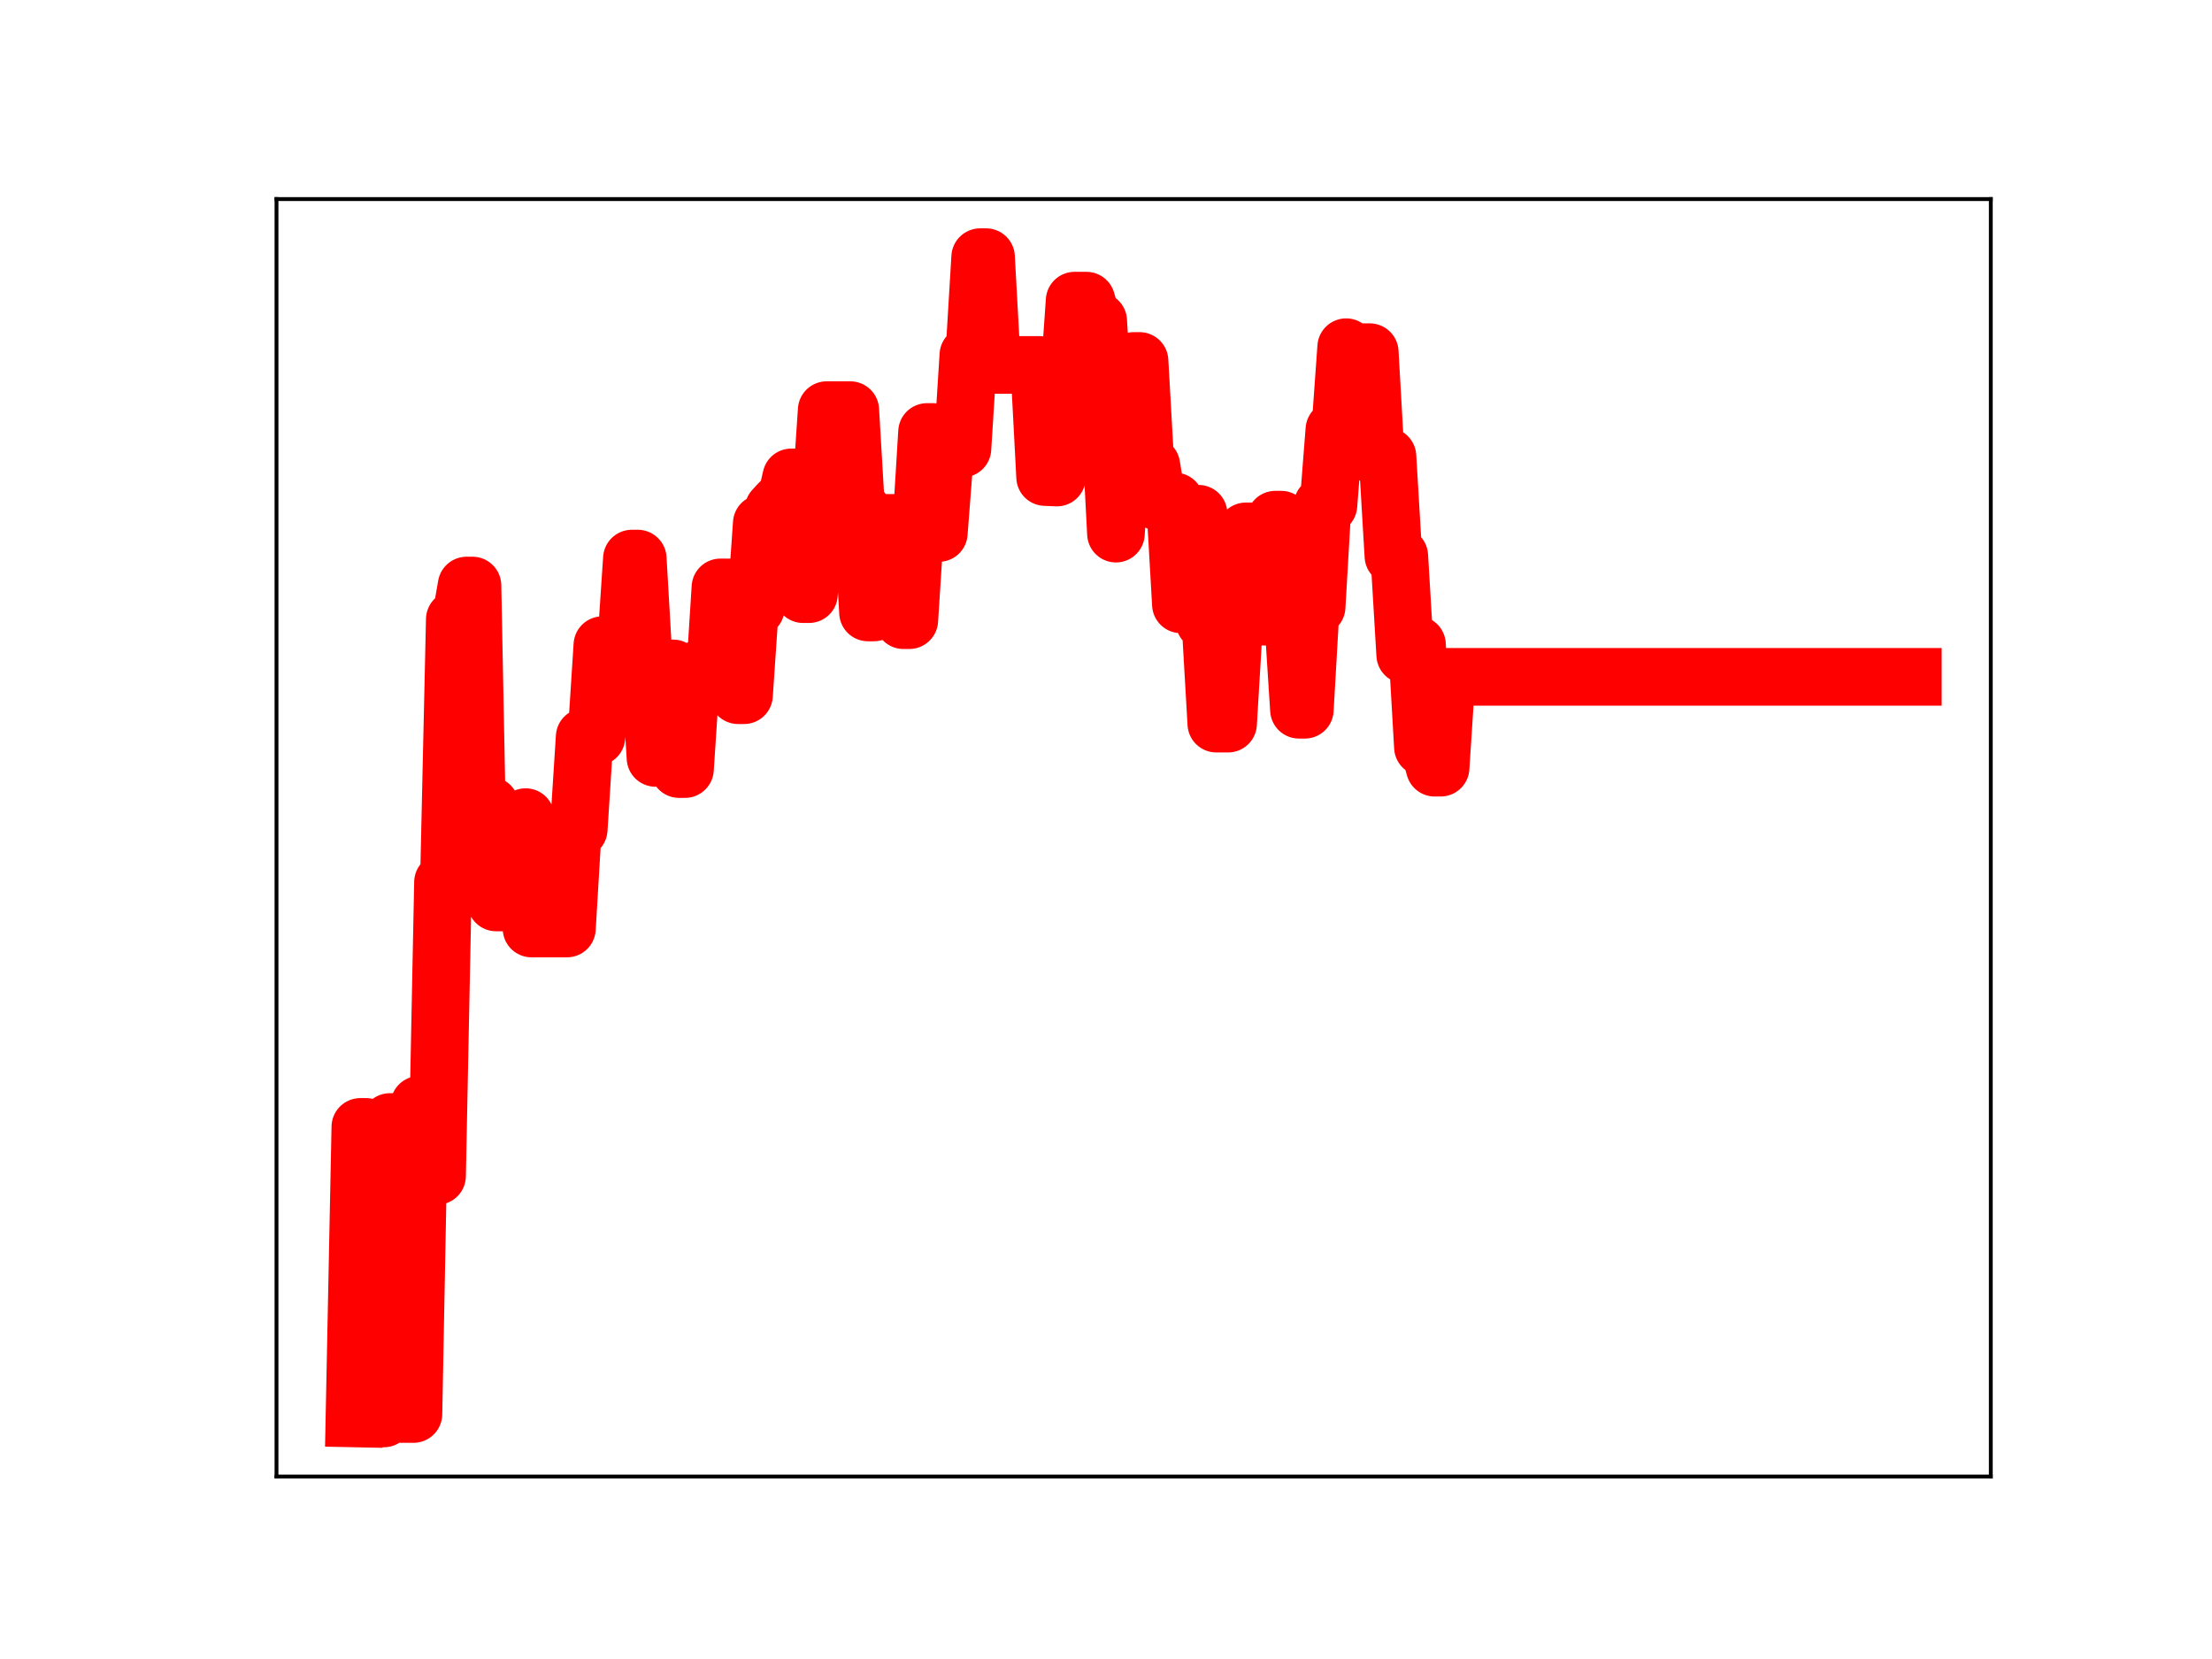 <?xml version="1.0" encoding="utf-8" standalone="no"?>
<!DOCTYPE svg PUBLIC "-//W3C//DTD SVG 1.1//EN"
  "http://www.w3.org/Graphics/SVG/1.1/DTD/svg11.dtd">
<!-- Created with matplotlib (https://matplotlib.org/) -->
<svg height="345.6pt" version="1.1" viewBox="0 0 460.8 345.6" width="460.8pt" xmlns="http://www.w3.org/2000/svg" xmlns:xlink="http://www.w3.org/1999/xlink">
 <defs>
  <style type="text/css">
*{stroke-linecap:butt;stroke-linejoin:round;}
  </style>
 </defs>
 <g id="figure_1">
  <g id="patch_1">
   <path d="M 0 345.6 
L 460.8 345.6 
L 460.8 0 
L 0 0 
z
" style="fill:#ffffff;"/>
  </g>
  <g id="axes_1">
   <g id="patch_2">
    <path d="M 57.6 307.584 
L 414.72 307.584 
L 414.72 41.472 
L 57.6 41.472 
z
" style="fill:#ffffff;"/>
   </g>
   <g id="line2d_1">
    <path clip-path="url(#p9f31f81b78)" d="M 73.833 295.488 
L 75.062 234.755 
L 76.292 234.755 
L 77.522 295.488 
L 79.981 295.488 
L 81.211 233.734 
L 82.441 233.734 
L 83.671 294.567 
L 86.13 294.567 
L 87.36 230.142 
L 88.59 230.142 
L 89.82 244.972 
L 91.049 244.972 
L 92.279 183.786 
L 93.509 183.786 
L 94.739 129.021 
L 95.968 129.021 
L 97.198 121.975 
L 98.428 121.975 
L 99.658 184.888 
L 100.887 184.888 
L 102.117 167.81 
L 103.347 187.999 
L 108.266 187.999 
L 109.496 170.219 
L 110.725 193.43 
L 118.104 193.43 
L 119.334 172.765 
L 120.563 172.765 
L 121.793 153.52 
L 124.253 153.52 
L 125.482 134.398 
L 126.712 134.398 
L 127.942 134.82 
L 130.401 134.82 
L 131.631 116.36 
L 132.861 116.36 
L 134.091 137.713 
L 135.32 137.713 
L 136.55 157.89 
L 137.78 139.24 
L 140.239 139.24 
L 141.469 160.217 
L 142.699 160.217 
L 143.929 141.538 
L 145.158 141.538 
L 146.388 138.941 
L 147.618 141.72 
L 148.848 141.72 
L 150.077 122.363 
L 152.537 122.363 
L 153.767 144.831 
L 154.996 144.831 
L 156.226 126.676 
L 157.456 126.676 
L 158.686 109.035 
L 159.915 109.035 
L 161.145 106.093 
L 162.375 104.76 
L 163.605 104.76 
L 164.834 99.446 
L 166.064 99.446 
L 167.294 123.776 
L 168.524 123.776 
L 169.753 103.733 
L 170.983 103.733 
L 172.213 85.435 
L 177.132 85.435 
L 178.362 106.353 
L 179.591 106.353 
L 180.821 127.59 
L 182.051 127.59 
L 183.281 108.924 
L 186.97 108.924 
L 188.2 129.196 
L 189.429 129.196 
L 190.659 110.03 
L 191.889 110.03 
L 193.119 89.987 
L 194.348 89.987 
L 195.578 111.038 
L 196.808 95.076 
L 198.038 95.076 
L 199.267 93.443 
L 200.497 93.443 
L 201.727 73.967 
L 202.957 73.967 
L 204.186 53.568 
L 205.416 53.568 
L 206.646 76.019 
L 216.484 76.019 
L 217.714 99.382 
L 220.173 99.483 
L 221.403 80.211 
L 222.633 80.211 
L 223.862 62.627 
L 226.322 62.627 
L 227.552 66.872 
L 228.781 66.872 
L 230.011 87.558 
L 231.241 87.558 
L 232.471 111.168 
L 233.7 92.341 
L 234.93 92.341 
L 236.16 75.192 
L 237.39 75.192 
L 238.62 97 
L 239.849 97 
L 241.079 104.459 
L 244.768 104.459 
L 245.998 125.9 
L 247.228 125.9 
L 248.458 107.026 
L 249.687 107.026 
L 250.917 129.491 
L 252.147 129.491 
L 253.377 150.748 
L 255.836 150.748 
L 257.066 130.195 
L 258.296 130.195 
L 259.525 110.693 
L 260.755 110.693 
L 261.985 128.465 
L 264.444 128.465 
L 265.674 108.254 
L 266.904 108.254 
L 268.134 128.766 
L 269.363 128.766 
L 270.593 147.857 
L 271.823 147.857 
L 273.053 126.405 
L 274.282 126.405 
L 275.512 105.243 
L 276.742 105.243 
L 277.972 89.52 
L 279.201 89.52 
L 280.431 72.322 
L 281.661 93.457 
L 282.891 93.457 
L 284.12 73.363 
L 285.35 73.363 
L 286.58 95.096 
L 289.039 95.096 
L 290.269 115.821 
L 291.499 115.821 
L 292.729 136.409 
L 293.958 136.409 
L 295.188 134.295 
L 296.418 155.635 
L 297.648 155.635 
L 298.877 159.93 
L 300.107 159.93 
L 301.337 140.997 
L 398.487 140.997 
L 398.487 140.997 
" style="fill:none;stroke:#ff0000;stroke-linecap:square;stroke-width:12;"/>
    <defs>
     <path d="M 0 3 
C 0.796 3 1.559 2.684 2.121 2.121 
C 2.684 1.559 3 0.796 3 0 
C 3 -0.796 2.684 -1.559 2.121 -2.121 
C 1.559 -2.684 0.796 -3 0 -3 
C -0.796 -3 -1.559 -2.684 -2.121 -2.121 
C -2.684 -1.559 -3 -0.796 -3 0 
C -3 0.796 -2.684 1.559 -2.121 2.121 
C -1.559 2.684 -0.796 3 0 3 
z
" id="m668900ef97" style="stroke:#ff0000;"/>
    </defs>
    <g clip-path="url(#p9f31f81b78)">
     <use style="fill:#ff0000;stroke:#ff0000;" x="73.833" xlink:href="#m668900ef97" y="295.488"/>
     <use style="fill:#ff0000;stroke:#ff0000;" x="75.062" xlink:href="#m668900ef97" y="234.755"/>
     <use style="fill:#ff0000;stroke:#ff0000;" x="76.292" xlink:href="#m668900ef97" y="234.755"/>
     <use style="fill:#ff0000;stroke:#ff0000;" x="77.522" xlink:href="#m668900ef97" y="295.488"/>
     <use style="fill:#ff0000;stroke:#ff0000;" x="78.752" xlink:href="#m668900ef97" y="295.488"/>
     <use style="fill:#ff0000;stroke:#ff0000;" x="79.981" xlink:href="#m668900ef97" y="295.488"/>
     <use style="fill:#ff0000;stroke:#ff0000;" x="81.211" xlink:href="#m668900ef97" y="233.734"/>
     <use style="fill:#ff0000;stroke:#ff0000;" x="82.441" xlink:href="#m668900ef97" y="233.734"/>
     <use style="fill:#ff0000;stroke:#ff0000;" x="83.671" xlink:href="#m668900ef97" y="294.567"/>
     <use style="fill:#ff0000;stroke:#ff0000;" x="84.9" xlink:href="#m668900ef97" y="294.567"/>
     <use style="fill:#ff0000;stroke:#ff0000;" x="86.13" xlink:href="#m668900ef97" y="294.567"/>
     <use style="fill:#ff0000;stroke:#ff0000;" x="87.36" xlink:href="#m668900ef97" y="230.142"/>
     <use style="fill:#ff0000;stroke:#ff0000;" x="88.59" xlink:href="#m668900ef97" y="230.142"/>
     <use style="fill:#ff0000;stroke:#ff0000;" x="89.82" xlink:href="#m668900ef97" y="244.972"/>
     <use style="fill:#ff0000;stroke:#ff0000;" x="91.049" xlink:href="#m668900ef97" y="244.972"/>
     <use style="fill:#ff0000;stroke:#ff0000;" x="92.279" xlink:href="#m668900ef97" y="183.786"/>
     <use style="fill:#ff0000;stroke:#ff0000;" x="93.509" xlink:href="#m668900ef97" y="183.786"/>
     <use style="fill:#ff0000;stroke:#ff0000;" x="94.739" xlink:href="#m668900ef97" y="129.021"/>
     <use style="fill:#ff0000;stroke:#ff0000;" x="95.968" xlink:href="#m668900ef97" y="129.021"/>
     <use style="fill:#ff0000;stroke:#ff0000;" x="97.198" xlink:href="#m668900ef97" y="121.975"/>
     <use style="fill:#ff0000;stroke:#ff0000;" x="98.428" xlink:href="#m668900ef97" y="121.975"/>
     <use style="fill:#ff0000;stroke:#ff0000;" x="99.658" xlink:href="#m668900ef97" y="184.888"/>
     <use style="fill:#ff0000;stroke:#ff0000;" x="100.887" xlink:href="#m668900ef97" y="184.888"/>
     <use style="fill:#ff0000;stroke:#ff0000;" x="102.117" xlink:href="#m668900ef97" y="167.81"/>
     <use style="fill:#ff0000;stroke:#ff0000;" x="103.347" xlink:href="#m668900ef97" y="187.999"/>
     <use style="fill:#ff0000;stroke:#ff0000;" x="104.577" xlink:href="#m668900ef97" y="187.999"/>
     <use style="fill:#ff0000;stroke:#ff0000;" x="105.806" xlink:href="#m668900ef97" y="187.999"/>
     <use style="fill:#ff0000;stroke:#ff0000;" x="107.036" xlink:href="#m668900ef97" y="187.999"/>
     <use style="fill:#ff0000;stroke:#ff0000;" x="108.266" xlink:href="#m668900ef97" y="187.999"/>
     <use style="fill:#ff0000;stroke:#ff0000;" x="109.496" xlink:href="#m668900ef97" y="170.219"/>
     <use style="fill:#ff0000;stroke:#ff0000;" x="110.725" xlink:href="#m668900ef97" y="193.43"/>
     <use style="fill:#ff0000;stroke:#ff0000;" x="111.955" xlink:href="#m668900ef97" y="193.43"/>
     <use style="fill:#ff0000;stroke:#ff0000;" x="113.185" xlink:href="#m668900ef97" y="193.43"/>
     <use style="fill:#ff0000;stroke:#ff0000;" x="114.415" xlink:href="#m668900ef97" y="193.43"/>
     <use style="fill:#ff0000;stroke:#ff0000;" x="115.644" xlink:href="#m668900ef97" y="193.43"/>
     <use style="fill:#ff0000;stroke:#ff0000;" x="116.874" xlink:href="#m668900ef97" y="193.43"/>
     <use style="fill:#ff0000;stroke:#ff0000;" x="118.104" xlink:href="#m668900ef97" y="193.43"/>
     <use style="fill:#ff0000;stroke:#ff0000;" x="119.334" xlink:href="#m668900ef97" y="172.765"/>
     <use style="fill:#ff0000;stroke:#ff0000;" x="120.563" xlink:href="#m668900ef97" y="172.765"/>
     <use style="fill:#ff0000;stroke:#ff0000;" x="121.793" xlink:href="#m668900ef97" y="153.52"/>
     <use style="fill:#ff0000;stroke:#ff0000;" x="123.023" xlink:href="#m668900ef97" y="153.52"/>
     <use style="fill:#ff0000;stroke:#ff0000;" x="124.253" xlink:href="#m668900ef97" y="153.52"/>
     <use style="fill:#ff0000;stroke:#ff0000;" x="125.482" xlink:href="#m668900ef97" y="134.398"/>
     <use style="fill:#ff0000;stroke:#ff0000;" x="126.712" xlink:href="#m668900ef97" y="134.398"/>
     <use style="fill:#ff0000;stroke:#ff0000;" x="127.942" xlink:href="#m668900ef97" y="134.82"/>
     <use style="fill:#ff0000;stroke:#ff0000;" x="129.172" xlink:href="#m668900ef97" y="134.82"/>
     <use style="fill:#ff0000;stroke:#ff0000;" x="130.401" xlink:href="#m668900ef97" y="134.82"/>
     <use style="fill:#ff0000;stroke:#ff0000;" x="131.631" xlink:href="#m668900ef97" y="116.36"/>
     <use style="fill:#ff0000;stroke:#ff0000;" x="132.861" xlink:href="#m668900ef97" y="116.36"/>
     <use style="fill:#ff0000;stroke:#ff0000;" x="134.091" xlink:href="#m668900ef97" y="137.713"/>
     <use style="fill:#ff0000;stroke:#ff0000;" x="135.32" xlink:href="#m668900ef97" y="137.713"/>
     <use style="fill:#ff0000;stroke:#ff0000;" x="136.55" xlink:href="#m668900ef97" y="157.89"/>
     <use style="fill:#ff0000;stroke:#ff0000;" x="137.78" xlink:href="#m668900ef97" y="139.24"/>
     <use style="fill:#ff0000;stroke:#ff0000;" x="139.01" xlink:href="#m668900ef97" y="139.24"/>
     <use style="fill:#ff0000;stroke:#ff0000;" x="140.239" xlink:href="#m668900ef97" y="139.24"/>
     <use style="fill:#ff0000;stroke:#ff0000;" x="141.469" xlink:href="#m668900ef97" y="160.217"/>
     <use style="fill:#ff0000;stroke:#ff0000;" x="142.699" xlink:href="#m668900ef97" y="160.217"/>
     <use style="fill:#ff0000;stroke:#ff0000;" x="143.929" xlink:href="#m668900ef97" y="141.538"/>
     <use style="fill:#ff0000;stroke:#ff0000;" x="145.158" xlink:href="#m668900ef97" y="141.538"/>
     <use style="fill:#ff0000;stroke:#ff0000;" x="146.388" xlink:href="#m668900ef97" y="138.941"/>
     <use style="fill:#ff0000;stroke:#ff0000;" x="147.618" xlink:href="#m668900ef97" y="141.72"/>
     <use style="fill:#ff0000;stroke:#ff0000;" x="148.848" xlink:href="#m668900ef97" y="141.72"/>
     <use style="fill:#ff0000;stroke:#ff0000;" x="150.077" xlink:href="#m668900ef97" y="122.363"/>
     <use style="fill:#ff0000;stroke:#ff0000;" x="151.307" xlink:href="#m668900ef97" y="122.363"/>
     <use style="fill:#ff0000;stroke:#ff0000;" x="152.537" xlink:href="#m668900ef97" y="122.363"/>
     <use style="fill:#ff0000;stroke:#ff0000;" x="153.767" xlink:href="#m668900ef97" y="144.831"/>
     <use style="fill:#ff0000;stroke:#ff0000;" x="154.996" xlink:href="#m668900ef97" y="144.831"/>
     <use style="fill:#ff0000;stroke:#ff0000;" x="156.226" xlink:href="#m668900ef97" y="126.676"/>
     <use style="fill:#ff0000;stroke:#ff0000;" x="157.456" xlink:href="#m668900ef97" y="126.676"/>
     <use style="fill:#ff0000;stroke:#ff0000;" x="158.686" xlink:href="#m668900ef97" y="109.035"/>
     <use style="fill:#ff0000;stroke:#ff0000;" x="159.915" xlink:href="#m668900ef97" y="109.035"/>
     <use style="fill:#ff0000;stroke:#ff0000;" x="161.145" xlink:href="#m668900ef97" y="106.093"/>
     <use style="fill:#ff0000;stroke:#ff0000;" x="162.375" xlink:href="#m668900ef97" y="104.76"/>
     <use style="fill:#ff0000;stroke:#ff0000;" x="163.605" xlink:href="#m668900ef97" y="104.76"/>
     <use style="fill:#ff0000;stroke:#ff0000;" x="164.834" xlink:href="#m668900ef97" y="99.446"/>
     <use style="fill:#ff0000;stroke:#ff0000;" x="166.064" xlink:href="#m668900ef97" y="99.446"/>
     <use style="fill:#ff0000;stroke:#ff0000;" x="167.294" xlink:href="#m668900ef97" y="123.776"/>
     <use style="fill:#ff0000;stroke:#ff0000;" x="168.524" xlink:href="#m668900ef97" y="123.776"/>
     <use style="fill:#ff0000;stroke:#ff0000;" x="169.753" xlink:href="#m668900ef97" y="103.733"/>
     <use style="fill:#ff0000;stroke:#ff0000;" x="170.983" xlink:href="#m668900ef97" y="103.733"/>
     <use style="fill:#ff0000;stroke:#ff0000;" x="172.213" xlink:href="#m668900ef97" y="85.435"/>
     <use style="fill:#ff0000;stroke:#ff0000;" x="173.443" xlink:href="#m668900ef97" y="85.435"/>
     <use style="fill:#ff0000;stroke:#ff0000;" x="174.672" xlink:href="#m668900ef97" y="85.435"/>
     <use style="fill:#ff0000;stroke:#ff0000;" x="175.902" xlink:href="#m668900ef97" y="85.435"/>
     <use style="fill:#ff0000;stroke:#ff0000;" x="177.132" xlink:href="#m668900ef97" y="85.435"/>
     <use style="fill:#ff0000;stroke:#ff0000;" x="178.362" xlink:href="#m668900ef97" y="106.353"/>
     <use style="fill:#ff0000;stroke:#ff0000;" x="179.591" xlink:href="#m668900ef97" y="106.353"/>
     <use style="fill:#ff0000;stroke:#ff0000;" x="180.821" xlink:href="#m668900ef97" y="127.59"/>
     <use style="fill:#ff0000;stroke:#ff0000;" x="182.051" xlink:href="#m668900ef97" y="127.59"/>
     <use style="fill:#ff0000;stroke:#ff0000;" x="183.281" xlink:href="#m668900ef97" y="108.924"/>
     <use style="fill:#ff0000;stroke:#ff0000;" x="184.51" xlink:href="#m668900ef97" y="108.924"/>
     <use style="fill:#ff0000;stroke:#ff0000;" x="185.74" xlink:href="#m668900ef97" y="108.924"/>
     <use style="fill:#ff0000;stroke:#ff0000;" x="186.97" xlink:href="#m668900ef97" y="108.924"/>
     <use style="fill:#ff0000;stroke:#ff0000;" x="188.2" xlink:href="#m668900ef97" y="129.196"/>
     <use style="fill:#ff0000;stroke:#ff0000;" x="189.429" xlink:href="#m668900ef97" y="129.196"/>
     <use style="fill:#ff0000;stroke:#ff0000;" x="190.659" xlink:href="#m668900ef97" y="110.03"/>
     <use style="fill:#ff0000;stroke:#ff0000;" x="191.889" xlink:href="#m668900ef97" y="110.03"/>
     <use style="fill:#ff0000;stroke:#ff0000;" x="193.119" xlink:href="#m668900ef97" y="89.987"/>
     <use style="fill:#ff0000;stroke:#ff0000;" x="194.348" xlink:href="#m668900ef97" y="89.987"/>
     <use style="fill:#ff0000;stroke:#ff0000;" x="195.578" xlink:href="#m668900ef97" y="111.038"/>
     <use style="fill:#ff0000;stroke:#ff0000;" x="196.808" xlink:href="#m668900ef97" y="95.076"/>
     <use style="fill:#ff0000;stroke:#ff0000;" x="198.038" xlink:href="#m668900ef97" y="95.076"/>
     <use style="fill:#ff0000;stroke:#ff0000;" x="199.267" xlink:href="#m668900ef97" y="93.443"/>
     <use style="fill:#ff0000;stroke:#ff0000;" x="200.497" xlink:href="#m668900ef97" y="93.443"/>
     <use style="fill:#ff0000;stroke:#ff0000;" x="201.727" xlink:href="#m668900ef97" y="73.967"/>
     <use style="fill:#ff0000;stroke:#ff0000;" x="202.957" xlink:href="#m668900ef97" y="73.967"/>
     <use style="fill:#ff0000;stroke:#ff0000;" x="204.186" xlink:href="#m668900ef97" y="53.568"/>
     <use style="fill:#ff0000;stroke:#ff0000;" x="205.416" xlink:href="#m668900ef97" y="53.568"/>
     <use style="fill:#ff0000;stroke:#ff0000;" x="206.646" xlink:href="#m668900ef97" y="76.019"/>
     <use style="fill:#ff0000;stroke:#ff0000;" x="207.876" xlink:href="#m668900ef97" y="76.019"/>
     <use style="fill:#ff0000;stroke:#ff0000;" x="209.105" xlink:href="#m668900ef97" y="76.019"/>
     <use style="fill:#ff0000;stroke:#ff0000;" x="210.335" xlink:href="#m668900ef97" y="76.019"/>
     <use style="fill:#ff0000;stroke:#ff0000;" x="211.565" xlink:href="#m668900ef97" y="76.019"/>
     <use style="fill:#ff0000;stroke:#ff0000;" x="212.795" xlink:href="#m668900ef97" y="76.019"/>
     <use style="fill:#ff0000;stroke:#ff0000;" x="214.024" xlink:href="#m668900ef97" y="76.019"/>
     <use style="fill:#ff0000;stroke:#ff0000;" x="215.254" xlink:href="#m668900ef97" y="76.019"/>
     <use style="fill:#ff0000;stroke:#ff0000;" x="216.484" xlink:href="#m668900ef97" y="76.019"/>
     <use style="fill:#ff0000;stroke:#ff0000;" x="217.714" xlink:href="#m668900ef97" y="99.382"/>
     <use style="fill:#ff0000;stroke:#ff0000;" x="218.943" xlink:href="#m668900ef97" y="99.483"/>
     <use style="fill:#ff0000;stroke:#ff0000;" x="220.173" xlink:href="#m668900ef97" y="99.483"/>
     <use style="fill:#ff0000;stroke:#ff0000;" x="221.403" xlink:href="#m668900ef97" y="80.211"/>
     <use style="fill:#ff0000;stroke:#ff0000;" x="222.633" xlink:href="#m668900ef97" y="80.211"/>
     <use style="fill:#ff0000;stroke:#ff0000;" x="223.862" xlink:href="#m668900ef97" y="62.627"/>
     <use style="fill:#ff0000;stroke:#ff0000;" x="225.092" xlink:href="#m668900ef97" y="62.627"/>
     <use style="fill:#ff0000;stroke:#ff0000;" x="226.322" xlink:href="#m668900ef97" y="62.627"/>
     <use style="fill:#ff0000;stroke:#ff0000;" x="227.552" xlink:href="#m668900ef97" y="66.872"/>
     <use style="fill:#ff0000;stroke:#ff0000;" x="228.781" xlink:href="#m668900ef97" y="66.872"/>
     <use style="fill:#ff0000;stroke:#ff0000;" x="230.011" xlink:href="#m668900ef97" y="87.558"/>
     <use style="fill:#ff0000;stroke:#ff0000;" x="231.241" xlink:href="#m668900ef97" y="87.558"/>
     <use style="fill:#ff0000;stroke:#ff0000;" x="232.471" xlink:href="#m668900ef97" y="111.168"/>
     <use style="fill:#ff0000;stroke:#ff0000;" x="233.7" xlink:href="#m668900ef97" y="92.341"/>
     <use style="fill:#ff0000;stroke:#ff0000;" x="234.93" xlink:href="#m668900ef97" y="92.341"/>
     <use style="fill:#ff0000;stroke:#ff0000;" x="236.16" xlink:href="#m668900ef97" y="75.192"/>
     <use style="fill:#ff0000;stroke:#ff0000;" x="237.39" xlink:href="#m668900ef97" y="75.192"/>
     <use style="fill:#ff0000;stroke:#ff0000;" x="238.62" xlink:href="#m668900ef97" y="97"/>
     <use style="fill:#ff0000;stroke:#ff0000;" x="239.849" xlink:href="#m668900ef97" y="97"/>
     <use style="fill:#ff0000;stroke:#ff0000;" x="241.079" xlink:href="#m668900ef97" y="104.459"/>
     <use style="fill:#ff0000;stroke:#ff0000;" x="242.309" xlink:href="#m668900ef97" y="104.459"/>
     <use style="fill:#ff0000;stroke:#ff0000;" x="243.539" xlink:href="#m668900ef97" y="104.459"/>
     <use style="fill:#ff0000;stroke:#ff0000;" x="244.768" xlink:href="#m668900ef97" y="104.459"/>
     <use style="fill:#ff0000;stroke:#ff0000;" x="245.998" xlink:href="#m668900ef97" y="125.9"/>
     <use style="fill:#ff0000;stroke:#ff0000;" x="247.228" xlink:href="#m668900ef97" y="125.9"/>
     <use style="fill:#ff0000;stroke:#ff0000;" x="248.458" xlink:href="#m668900ef97" y="107.026"/>
     <use style="fill:#ff0000;stroke:#ff0000;" x="249.687" xlink:href="#m668900ef97" y="107.026"/>
     <use style="fill:#ff0000;stroke:#ff0000;" x="250.917" xlink:href="#m668900ef97" y="129.491"/>
     <use style="fill:#ff0000;stroke:#ff0000;" x="252.147" xlink:href="#m668900ef97" y="129.491"/>
     <use style="fill:#ff0000;stroke:#ff0000;" x="253.377" xlink:href="#m668900ef97" y="150.748"/>
     <use style="fill:#ff0000;stroke:#ff0000;" x="254.606" xlink:href="#m668900ef97" y="150.748"/>
     <use style="fill:#ff0000;stroke:#ff0000;" x="255.836" xlink:href="#m668900ef97" y="150.748"/>
     <use style="fill:#ff0000;stroke:#ff0000;" x="257.066" xlink:href="#m668900ef97" y="130.195"/>
     <use style="fill:#ff0000;stroke:#ff0000;" x="258.296" xlink:href="#m668900ef97" y="130.195"/>
     <use style="fill:#ff0000;stroke:#ff0000;" x="259.525" xlink:href="#m668900ef97" y="110.693"/>
     <use style="fill:#ff0000;stroke:#ff0000;" x="260.755" xlink:href="#m668900ef97" y="110.693"/>
     <use style="fill:#ff0000;stroke:#ff0000;" x="261.985" xlink:href="#m668900ef97" y="128.465"/>
     <use style="fill:#ff0000;stroke:#ff0000;" x="263.215" xlink:href="#m668900ef97" y="128.465"/>
     <use style="fill:#ff0000;stroke:#ff0000;" x="264.444" xlink:href="#m668900ef97" y="128.465"/>
     <use style="fill:#ff0000;stroke:#ff0000;" x="265.674" xlink:href="#m668900ef97" y="108.254"/>
     <use style="fill:#ff0000;stroke:#ff0000;" x="266.904" xlink:href="#m668900ef97" y="108.254"/>
     <use style="fill:#ff0000;stroke:#ff0000;" x="268.134" xlink:href="#m668900ef97" y="128.766"/>
     <use style="fill:#ff0000;stroke:#ff0000;" x="269.363" xlink:href="#m668900ef97" y="128.766"/>
     <use style="fill:#ff0000;stroke:#ff0000;" x="270.593" xlink:href="#m668900ef97" y="147.857"/>
     <use style="fill:#ff0000;stroke:#ff0000;" x="271.823" xlink:href="#m668900ef97" y="147.857"/>
     <use style="fill:#ff0000;stroke:#ff0000;" x="273.053" xlink:href="#m668900ef97" y="126.405"/>
     <use style="fill:#ff0000;stroke:#ff0000;" x="274.282" xlink:href="#m668900ef97" y="126.405"/>
     <use style="fill:#ff0000;stroke:#ff0000;" x="275.512" xlink:href="#m668900ef97" y="105.243"/>
     <use style="fill:#ff0000;stroke:#ff0000;" x="276.742" xlink:href="#m668900ef97" y="105.243"/>
     <use style="fill:#ff0000;stroke:#ff0000;" x="277.972" xlink:href="#m668900ef97" y="89.52"/>
     <use style="fill:#ff0000;stroke:#ff0000;" x="279.201" xlink:href="#m668900ef97" y="89.52"/>
     <use style="fill:#ff0000;stroke:#ff0000;" x="280.431" xlink:href="#m668900ef97" y="72.322"/>
     <use style="fill:#ff0000;stroke:#ff0000;" x="281.661" xlink:href="#m668900ef97" y="93.457"/>
     <use style="fill:#ff0000;stroke:#ff0000;" x="282.891" xlink:href="#m668900ef97" y="93.457"/>
     <use style="fill:#ff0000;stroke:#ff0000;" x="284.12" xlink:href="#m668900ef97" y="73.363"/>
     <use style="fill:#ff0000;stroke:#ff0000;" x="285.35" xlink:href="#m668900ef97" y="73.363"/>
     <use style="fill:#ff0000;stroke:#ff0000;" x="286.58" xlink:href="#m668900ef97" y="95.096"/>
     <use style="fill:#ff0000;stroke:#ff0000;" x="287.81" xlink:href="#m668900ef97" y="95.096"/>
     <use style="fill:#ff0000;stroke:#ff0000;" x="289.039" xlink:href="#m668900ef97" y="95.096"/>
     <use style="fill:#ff0000;stroke:#ff0000;" x="290.269" xlink:href="#m668900ef97" y="115.821"/>
     <use style="fill:#ff0000;stroke:#ff0000;" x="291.499" xlink:href="#m668900ef97" y="115.821"/>
     <use style="fill:#ff0000;stroke:#ff0000;" x="292.729" xlink:href="#m668900ef97" y="136.409"/>
     <use style="fill:#ff0000;stroke:#ff0000;" x="293.958" xlink:href="#m668900ef97" y="136.409"/>
     <use style="fill:#ff0000;stroke:#ff0000;" x="295.188" xlink:href="#m668900ef97" y="134.295"/>
     <use style="fill:#ff0000;stroke:#ff0000;" x="296.418" xlink:href="#m668900ef97" y="155.635"/>
     <use style="fill:#ff0000;stroke:#ff0000;" x="297.648" xlink:href="#m668900ef97" y="155.635"/>
     <use style="fill:#ff0000;stroke:#ff0000;" x="298.877" xlink:href="#m668900ef97" y="159.93"/>
     <use style="fill:#ff0000;stroke:#ff0000;" x="300.107" xlink:href="#m668900ef97" y="159.93"/>
     <use style="fill:#ff0000;stroke:#ff0000;" x="301.337" xlink:href="#m668900ef97" y="140.997"/>
     <use style="fill:#ff0000;stroke:#ff0000;" x="302.567" xlink:href="#m668900ef97" y="140.997"/>
     <use style="fill:#ff0000;stroke:#ff0000;" x="303.796" xlink:href="#m668900ef97" y="140.997"/>
     <use style="fill:#ff0000;stroke:#ff0000;" x="305.026" xlink:href="#m668900ef97" y="140.997"/>
     <use style="fill:#ff0000;stroke:#ff0000;" x="306.256" xlink:href="#m668900ef97" y="140.997"/>
     <use style="fill:#ff0000;stroke:#ff0000;" x="307.486" xlink:href="#m668900ef97" y="140.997"/>
     <use style="fill:#ff0000;stroke:#ff0000;" x="308.715" xlink:href="#m668900ef97" y="140.997"/>
     <use style="fill:#ff0000;stroke:#ff0000;" x="309.945" xlink:href="#m668900ef97" y="140.997"/>
     <use style="fill:#ff0000;stroke:#ff0000;" x="311.175" xlink:href="#m668900ef97" y="140.997"/>
     <use style="fill:#ff0000;stroke:#ff0000;" x="312.405" xlink:href="#m668900ef97" y="140.997"/>
     <use style="fill:#ff0000;stroke:#ff0000;" x="313.634" xlink:href="#m668900ef97" y="140.997"/>
     <use style="fill:#ff0000;stroke:#ff0000;" x="314.864" xlink:href="#m668900ef97" y="140.997"/>
     <use style="fill:#ff0000;stroke:#ff0000;" x="316.094" xlink:href="#m668900ef97" y="140.997"/>
     <use style="fill:#ff0000;stroke:#ff0000;" x="317.324" xlink:href="#m668900ef97" y="140.997"/>
     <use style="fill:#ff0000;stroke:#ff0000;" x="318.553" xlink:href="#m668900ef97" y="140.997"/>
     <use style="fill:#ff0000;stroke:#ff0000;" x="319.783" xlink:href="#m668900ef97" y="140.997"/>
     <use style="fill:#ff0000;stroke:#ff0000;" x="321.013" xlink:href="#m668900ef97" y="140.997"/>
     <use style="fill:#ff0000;stroke:#ff0000;" x="322.243" xlink:href="#m668900ef97" y="140.997"/>
     <use style="fill:#ff0000;stroke:#ff0000;" x="323.472" xlink:href="#m668900ef97" y="140.997"/>
     <use style="fill:#ff0000;stroke:#ff0000;" x="324.702" xlink:href="#m668900ef97" y="140.997"/>
     <use style="fill:#ff0000;stroke:#ff0000;" x="325.932" xlink:href="#m668900ef97" y="140.997"/>
     <use style="fill:#ff0000;stroke:#ff0000;" x="327.162" xlink:href="#m668900ef97" y="140.997"/>
     <use style="fill:#ff0000;stroke:#ff0000;" x="328.391" xlink:href="#m668900ef97" y="140.997"/>
     <use style="fill:#ff0000;stroke:#ff0000;" x="329.621" xlink:href="#m668900ef97" y="140.997"/>
     <use style="fill:#ff0000;stroke:#ff0000;" x="330.851" xlink:href="#m668900ef97" y="140.997"/>
     <use style="fill:#ff0000;stroke:#ff0000;" x="332.081" xlink:href="#m668900ef97" y="140.997"/>
     <use style="fill:#ff0000;stroke:#ff0000;" x="333.31" xlink:href="#m668900ef97" y="140.997"/>
     <use style="fill:#ff0000;stroke:#ff0000;" x="334.54" xlink:href="#m668900ef97" y="140.997"/>
     <use style="fill:#ff0000;stroke:#ff0000;" x="335.77" xlink:href="#m668900ef97" y="140.997"/>
     <use style="fill:#ff0000;stroke:#ff0000;" x="337" xlink:href="#m668900ef97" y="140.997"/>
     <use style="fill:#ff0000;stroke:#ff0000;" x="338.229" xlink:href="#m668900ef97" y="140.997"/>
     <use style="fill:#ff0000;stroke:#ff0000;" x="339.459" xlink:href="#m668900ef97" y="140.997"/>
     <use style="fill:#ff0000;stroke:#ff0000;" x="340.689" xlink:href="#m668900ef97" y="140.997"/>
     <use style="fill:#ff0000;stroke:#ff0000;" x="341.919" xlink:href="#m668900ef97" y="140.997"/>
     <use style="fill:#ff0000;stroke:#ff0000;" x="343.148" xlink:href="#m668900ef97" y="140.997"/>
     <use style="fill:#ff0000;stroke:#ff0000;" x="344.378" xlink:href="#m668900ef97" y="140.997"/>
     <use style="fill:#ff0000;stroke:#ff0000;" x="345.608" xlink:href="#m668900ef97" y="140.997"/>
     <use style="fill:#ff0000;stroke:#ff0000;" x="346.838" xlink:href="#m668900ef97" y="140.997"/>
     <use style="fill:#ff0000;stroke:#ff0000;" x="348.067" xlink:href="#m668900ef97" y="140.997"/>
     <use style="fill:#ff0000;stroke:#ff0000;" x="349.297" xlink:href="#m668900ef97" y="140.997"/>
     <use style="fill:#ff0000;stroke:#ff0000;" x="350.527" xlink:href="#m668900ef97" y="140.997"/>
     <use style="fill:#ff0000;stroke:#ff0000;" x="351.757" xlink:href="#m668900ef97" y="140.997"/>
     <use style="fill:#ff0000;stroke:#ff0000;" x="352.986" xlink:href="#m668900ef97" y="140.997"/>
     <use style="fill:#ff0000;stroke:#ff0000;" x="354.216" xlink:href="#m668900ef97" y="140.997"/>
     <use style="fill:#ff0000;stroke:#ff0000;" x="355.446" xlink:href="#m668900ef97" y="140.997"/>
     <use style="fill:#ff0000;stroke:#ff0000;" x="356.676" xlink:href="#m668900ef97" y="140.997"/>
     <use style="fill:#ff0000;stroke:#ff0000;" x="357.905" xlink:href="#m668900ef97" y="140.997"/>
     <use style="fill:#ff0000;stroke:#ff0000;" x="359.135" xlink:href="#m668900ef97" y="140.997"/>
     <use style="fill:#ff0000;stroke:#ff0000;" x="360.365" xlink:href="#m668900ef97" y="140.997"/>
     <use style="fill:#ff0000;stroke:#ff0000;" x="361.595" xlink:href="#m668900ef97" y="140.997"/>
     <use style="fill:#ff0000;stroke:#ff0000;" x="362.824" xlink:href="#m668900ef97" y="140.997"/>
     <use style="fill:#ff0000;stroke:#ff0000;" x="364.054" xlink:href="#m668900ef97" y="140.997"/>
     <use style="fill:#ff0000;stroke:#ff0000;" x="365.284" xlink:href="#m668900ef97" y="140.997"/>
     <use style="fill:#ff0000;stroke:#ff0000;" x="366.514" xlink:href="#m668900ef97" y="140.997"/>
     <use style="fill:#ff0000;stroke:#ff0000;" x="367.743" xlink:href="#m668900ef97" y="140.997"/>
     <use style="fill:#ff0000;stroke:#ff0000;" x="368.973" xlink:href="#m668900ef97" y="140.997"/>
     <use style="fill:#ff0000;stroke:#ff0000;" x="370.203" xlink:href="#m668900ef97" y="140.997"/>
     <use style="fill:#ff0000;stroke:#ff0000;" x="371.433" xlink:href="#m668900ef97" y="140.997"/>
     <use style="fill:#ff0000;stroke:#ff0000;" x="372.662" xlink:href="#m668900ef97" y="140.997"/>
     <use style="fill:#ff0000;stroke:#ff0000;" x="373.892" xlink:href="#m668900ef97" y="140.997"/>
     <use style="fill:#ff0000;stroke:#ff0000;" x="375.122" xlink:href="#m668900ef97" y="140.997"/>
     <use style="fill:#ff0000;stroke:#ff0000;" x="376.352" xlink:href="#m668900ef97" y="140.997"/>
     <use style="fill:#ff0000;stroke:#ff0000;" x="377.581" xlink:href="#m668900ef97" y="140.997"/>
     <use style="fill:#ff0000;stroke:#ff0000;" x="378.811" xlink:href="#m668900ef97" y="140.997"/>
     <use style="fill:#ff0000;stroke:#ff0000;" x="380.041" xlink:href="#m668900ef97" y="140.997"/>
     <use style="fill:#ff0000;stroke:#ff0000;" x="381.271" xlink:href="#m668900ef97" y="140.997"/>
     <use style="fill:#ff0000;stroke:#ff0000;" x="382.5" xlink:href="#m668900ef97" y="140.997"/>
     <use style="fill:#ff0000;stroke:#ff0000;" x="383.73" xlink:href="#m668900ef97" y="140.997"/>
     <use style="fill:#ff0000;stroke:#ff0000;" x="384.96" xlink:href="#m668900ef97" y="140.997"/>
     <use style="fill:#ff0000;stroke:#ff0000;" x="386.19" xlink:href="#m668900ef97" y="140.997"/>
     <use style="fill:#ff0000;stroke:#ff0000;" x="387.42" xlink:href="#m668900ef97" y="140.997"/>
     <use style="fill:#ff0000;stroke:#ff0000;" x="388.649" xlink:href="#m668900ef97" y="140.997"/>
     <use style="fill:#ff0000;stroke:#ff0000;" x="389.879" xlink:href="#m668900ef97" y="140.997"/>
     <use style="fill:#ff0000;stroke:#ff0000;" x="391.109" xlink:href="#m668900ef97" y="140.997"/>
     <use style="fill:#ff0000;stroke:#ff0000;" x="392.339" xlink:href="#m668900ef97" y="140.997"/>
     <use style="fill:#ff0000;stroke:#ff0000;" x="393.568" xlink:href="#m668900ef97" y="140.997"/>
     <use style="fill:#ff0000;stroke:#ff0000;" x="394.798" xlink:href="#m668900ef97" y="140.997"/>
     <use style="fill:#ff0000;stroke:#ff0000;" x="396.028" xlink:href="#m668900ef97" y="140.997"/>
     <use style="fill:#ff0000;stroke:#ff0000;" x="397.258" xlink:href="#m668900ef97" y="140.997"/>
     <use style="fill:#ff0000;stroke:#ff0000;" x="398.487" xlink:href="#m668900ef97" y="140.997"/>
    </g>
   </g>
   <g id="patch_3">
    <path d="M 57.6 307.584 
L 57.6 41.472 
" style="fill:none;stroke:#000000;stroke-linecap:square;stroke-linejoin:miter;stroke-width:0.8;"/>
   </g>
   <g id="patch_4">
    <path d="M 414.72 307.584 
L 414.72 41.472 
" style="fill:none;stroke:#000000;stroke-linecap:square;stroke-linejoin:miter;stroke-width:0.8;"/>
   </g>
   <g id="patch_5">
    <path d="M 57.6 307.584 
L 414.72 307.584 
" style="fill:none;stroke:#000000;stroke-linecap:square;stroke-linejoin:miter;stroke-width:0.8;"/>
   </g>
   <g id="patch_6">
    <path d="M 57.6 41.472 
L 414.72 41.472 
" style="fill:none;stroke:#000000;stroke-linecap:square;stroke-linejoin:miter;stroke-width:0.8;"/>
   </g>
  </g>
 </g>
 <defs>
  <clipPath id="p9f31f81b78">
   <rect height="266.112" width="357.12" x="57.6" y="41.472"/>
  </clipPath>
 </defs>
</svg>

